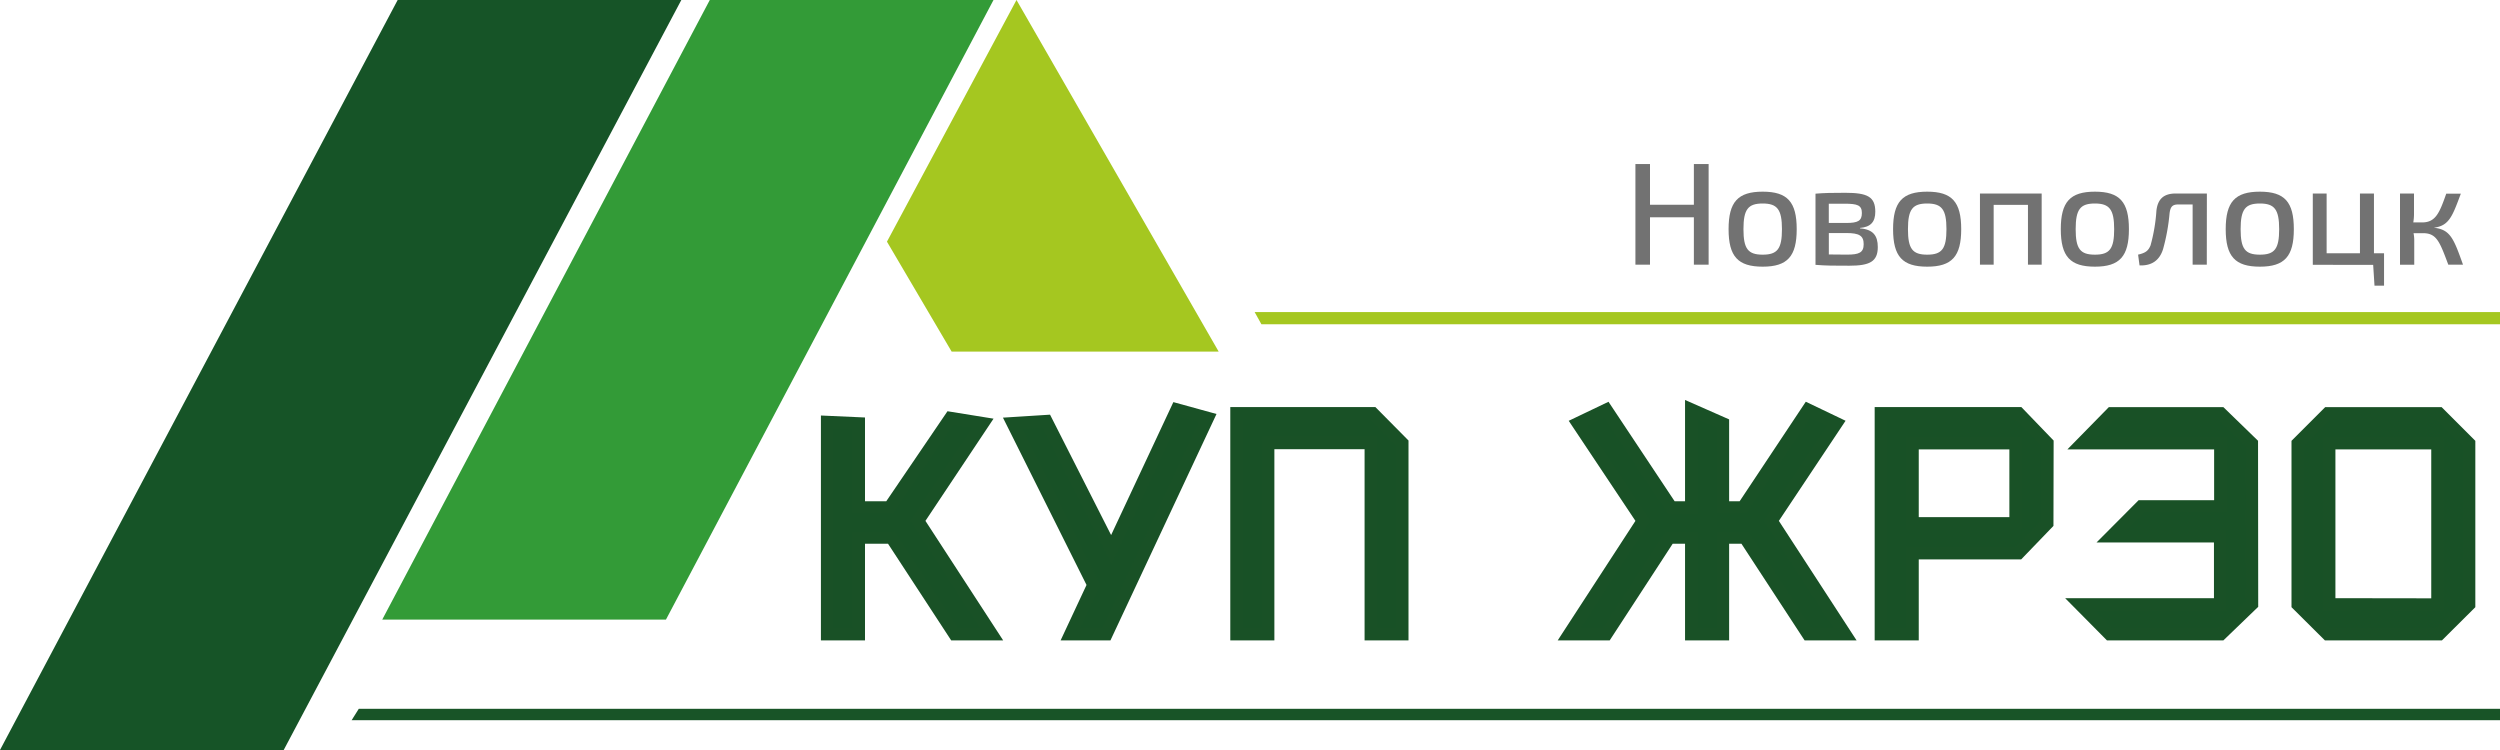 <svg xmlns="http://www.w3.org/2000/svg" viewBox="0 0 600 180" width="300" height="90"><defs><style>.cls-1{fill:#165427;}.cls-2{fill:#339b37;}.cls-3{fill:#a5c720;}.cls-4{fill:#185427;}.cls-5{fill:#185126;stroke:#195126;stroke-miterlimit:10;stroke-width:3px;}.cls-6{fill:#727272;}</style></defs><g id="Слой_1" data-name="Слой 1"><polygon class="cls-1" points="163.52 0 95.44 0 0 180 68.09 180 163.52 0"/><polygon class="cls-2" points="238.44 0 170.35 0 91.74 148.7 159.83 148.7 238.44 0"/><polygon class="cls-3" points="212.87 58 243.96 0 292.48 84.38 228.39 84.38 212.87 58"/><polygon class="cls-4" points="600 172.85 84.39 172.85 86.11 170.11 600 170.11 600 172.85"/><polygon class="cls-3" points="600 77.83 302.74 77.83 301.11 74.89 600 74.89 600 77.83"/></g><g id="text"><path class="cls-5" d="M238,152.2h-8.9L213.94,129H206.1V152.2h-7.58V101.29l7.58.34V121.8h7.4l14.6-21.47,7.81,1.26L220.31,125Z" transform="translate(0 0)"/><path class="cls-5" d="M289.85,100.33l-24.3,51.87H256.9l5.53-11.83-19.37-38.78,8.06-.51,15.6,30.76,15.71-33.55Z" transform="translate(0 0)"/><path class="cls-5" d="M336.54,152.2H329V106.31H304.35V152.2h-7.58v-53h32.7l7.07,7.14Z" transform="translate(0 0)"/><path class="cls-5" d="M442.82,152.2h-8.9L418.76,129h-5.27V152.2h-7.58V129h-5.28L385.51,152.2h-8.9L394.3,125l-15.6-23.4,6.81-3.26,15.6,23.47h4.8V98.29l7.58,3.34V121.8h4.83l15.6-23.47,6.81,3.26L425.13,125Z" transform="translate(0 0)"/><path class="cls-5" d="M491.33,125.61l-6.88,7.14H459V152.2h-7.58v-53h33.07l6.88,7.14Zm-7.58,0V106.35H459v19.26Z" transform="translate(0 0)"/><path class="cls-5" d="M540.47,145,533,152.2h-26.7l-7.07-7.14h33.62V128.69H506.78l7.11-7.14h19v-15.2H499.75l7-7.14H533l7.43,7.21Z" transform="translate(0 0)"/><path class="cls-5" d="M592.58,145.1l-7.14,7.1H558.6l-7.14-7.1V106.42l7.21-7.21h26.7l7.21,7.21Zm-7.58,0V106.35H559v38.71Z" transform="translate(0 0)"/><path class="cls-6" d="M410.07,63.52h-3.54V52.15H396V63.52h-3.5V39.37H396v9.77h10.53V39.37h3.54Z" transform="translate(0 0)"/><path class="cls-6" d="M431.21,55c0,6.51-2.21,9-8.16,9s-8.19-2.45-8.19-9,2.24-9,8.19-9S431.21,48.47,431.21,55Zm-12.78,0c0,4.72,1.09,6.12,4.62,6.12s4.62-1.4,4.62-6.12-1.12-6.16-4.62-6.16S418.43,50.22,418.43,55Z" transform="translate(0 0)"/><path class="cls-6" d="M446.4,54.81c3.18.24,4.27,1.78,4.27,4.48,0,3.53-2,4.48-6.86,4.48-3.68,0-5.6,0-8.09-.21V46.48c2.2-.18,3.92-.21,7.14-.21,5.32,0,7.21.94,7.21,4.55,0,2.41-1.08,3.67-3.67,3.88Zm-3.29-1.3c2.76,0,3.74-.49,3.74-2.38s-1.08-2.24-4.16-2.24h-3.78v4.62Zm.17,7.6c2.94,0,4-.49,4-2.52s-1.08-2.66-4.16-2.66h-4.2v5.14Z" transform="translate(0 0)"/><path class="cls-6" d="M470.69,55c0,6.51-2.21,9-8.16,9s-8.19-2.45-8.19-9,2.24-9,8.19-9S470.69,48.47,470.69,55Zm-12.78,0c0,4.72,1.09,6.12,4.62,6.12s4.62-1.4,4.62-6.12-1.12-6.16-4.62-6.16S457.91,50.22,457.91,55Z" transform="translate(0 0)"/><path class="cls-6" d="M490,63.52h-3.29V49.17h-8.23V63.52h-3.29V46.44H490Z" transform="translate(0 0)"/><path class="cls-6" d="M510.94,55c0,6.51-2.21,9-8.16,9s-8.19-2.45-8.19-9,2.24-9,8.19-9S510.94,48.47,510.94,55Zm-12.78,0c0,4.72,1.08,6.12,4.62,6.12s4.62-1.4,4.62-6.12-1.12-6.16-4.62-6.16S498.16,50.22,498.16,55Z" transform="translate(0 0)"/><path class="cls-6" d="M529.63,63.52h-3.4V49.07H522.8c-1.4,0-1.89.52-2.1,2.1a47.71,47.71,0,0,1-1.57,8.64c-.84,2.66-2.7,4-5.64,3.89l-.35-2.59c1.89-.42,2.49-1,3-2.24a41.31,41.31,0,0,0,1.4-8.3c.31-2.73,1.68-4.13,4.65-4.13h7.46Z" transform="translate(0 0)"/><path class="cls-6" d="M550.52,55c0,6.51-2.2,9-8.15,9s-8.2-2.45-8.2-9,2.25-9,8.2-9S550.52,48.47,550.52,55Zm-12.77,0c0,4.72,1.08,6.12,4.62,6.12S547,59.74,547,55s-1.12-6.16-4.62-6.16S537.75,50.22,537.75,55Z" transform="translate(0 0)"/><path class="cls-6" d="M569.88,68.56l-.32-5H555.07V46.44h3.32V60.79h8V46.44h3.36V60.79h2.42v7.77Z" transform="translate(0 0)"/><path class="cls-6" d="M584.22,54.67c3.86.42,4.7,2.66,6.9,8.85h-3.53c-2.07-5.53-2.8-7.52-6-7.56h-2.34a8.86,8.86,0,0,1,.17,1.58v6H576V46.44h3.36v4.94a12.64,12.64,0,0,1-.17,2h2.13c3.23,0,4.17-2.31,5.78-6.9h3.5c-2,5.36-2.8,7.7-6.41,8.16Z" transform="translate(0 0)"/></g></svg>